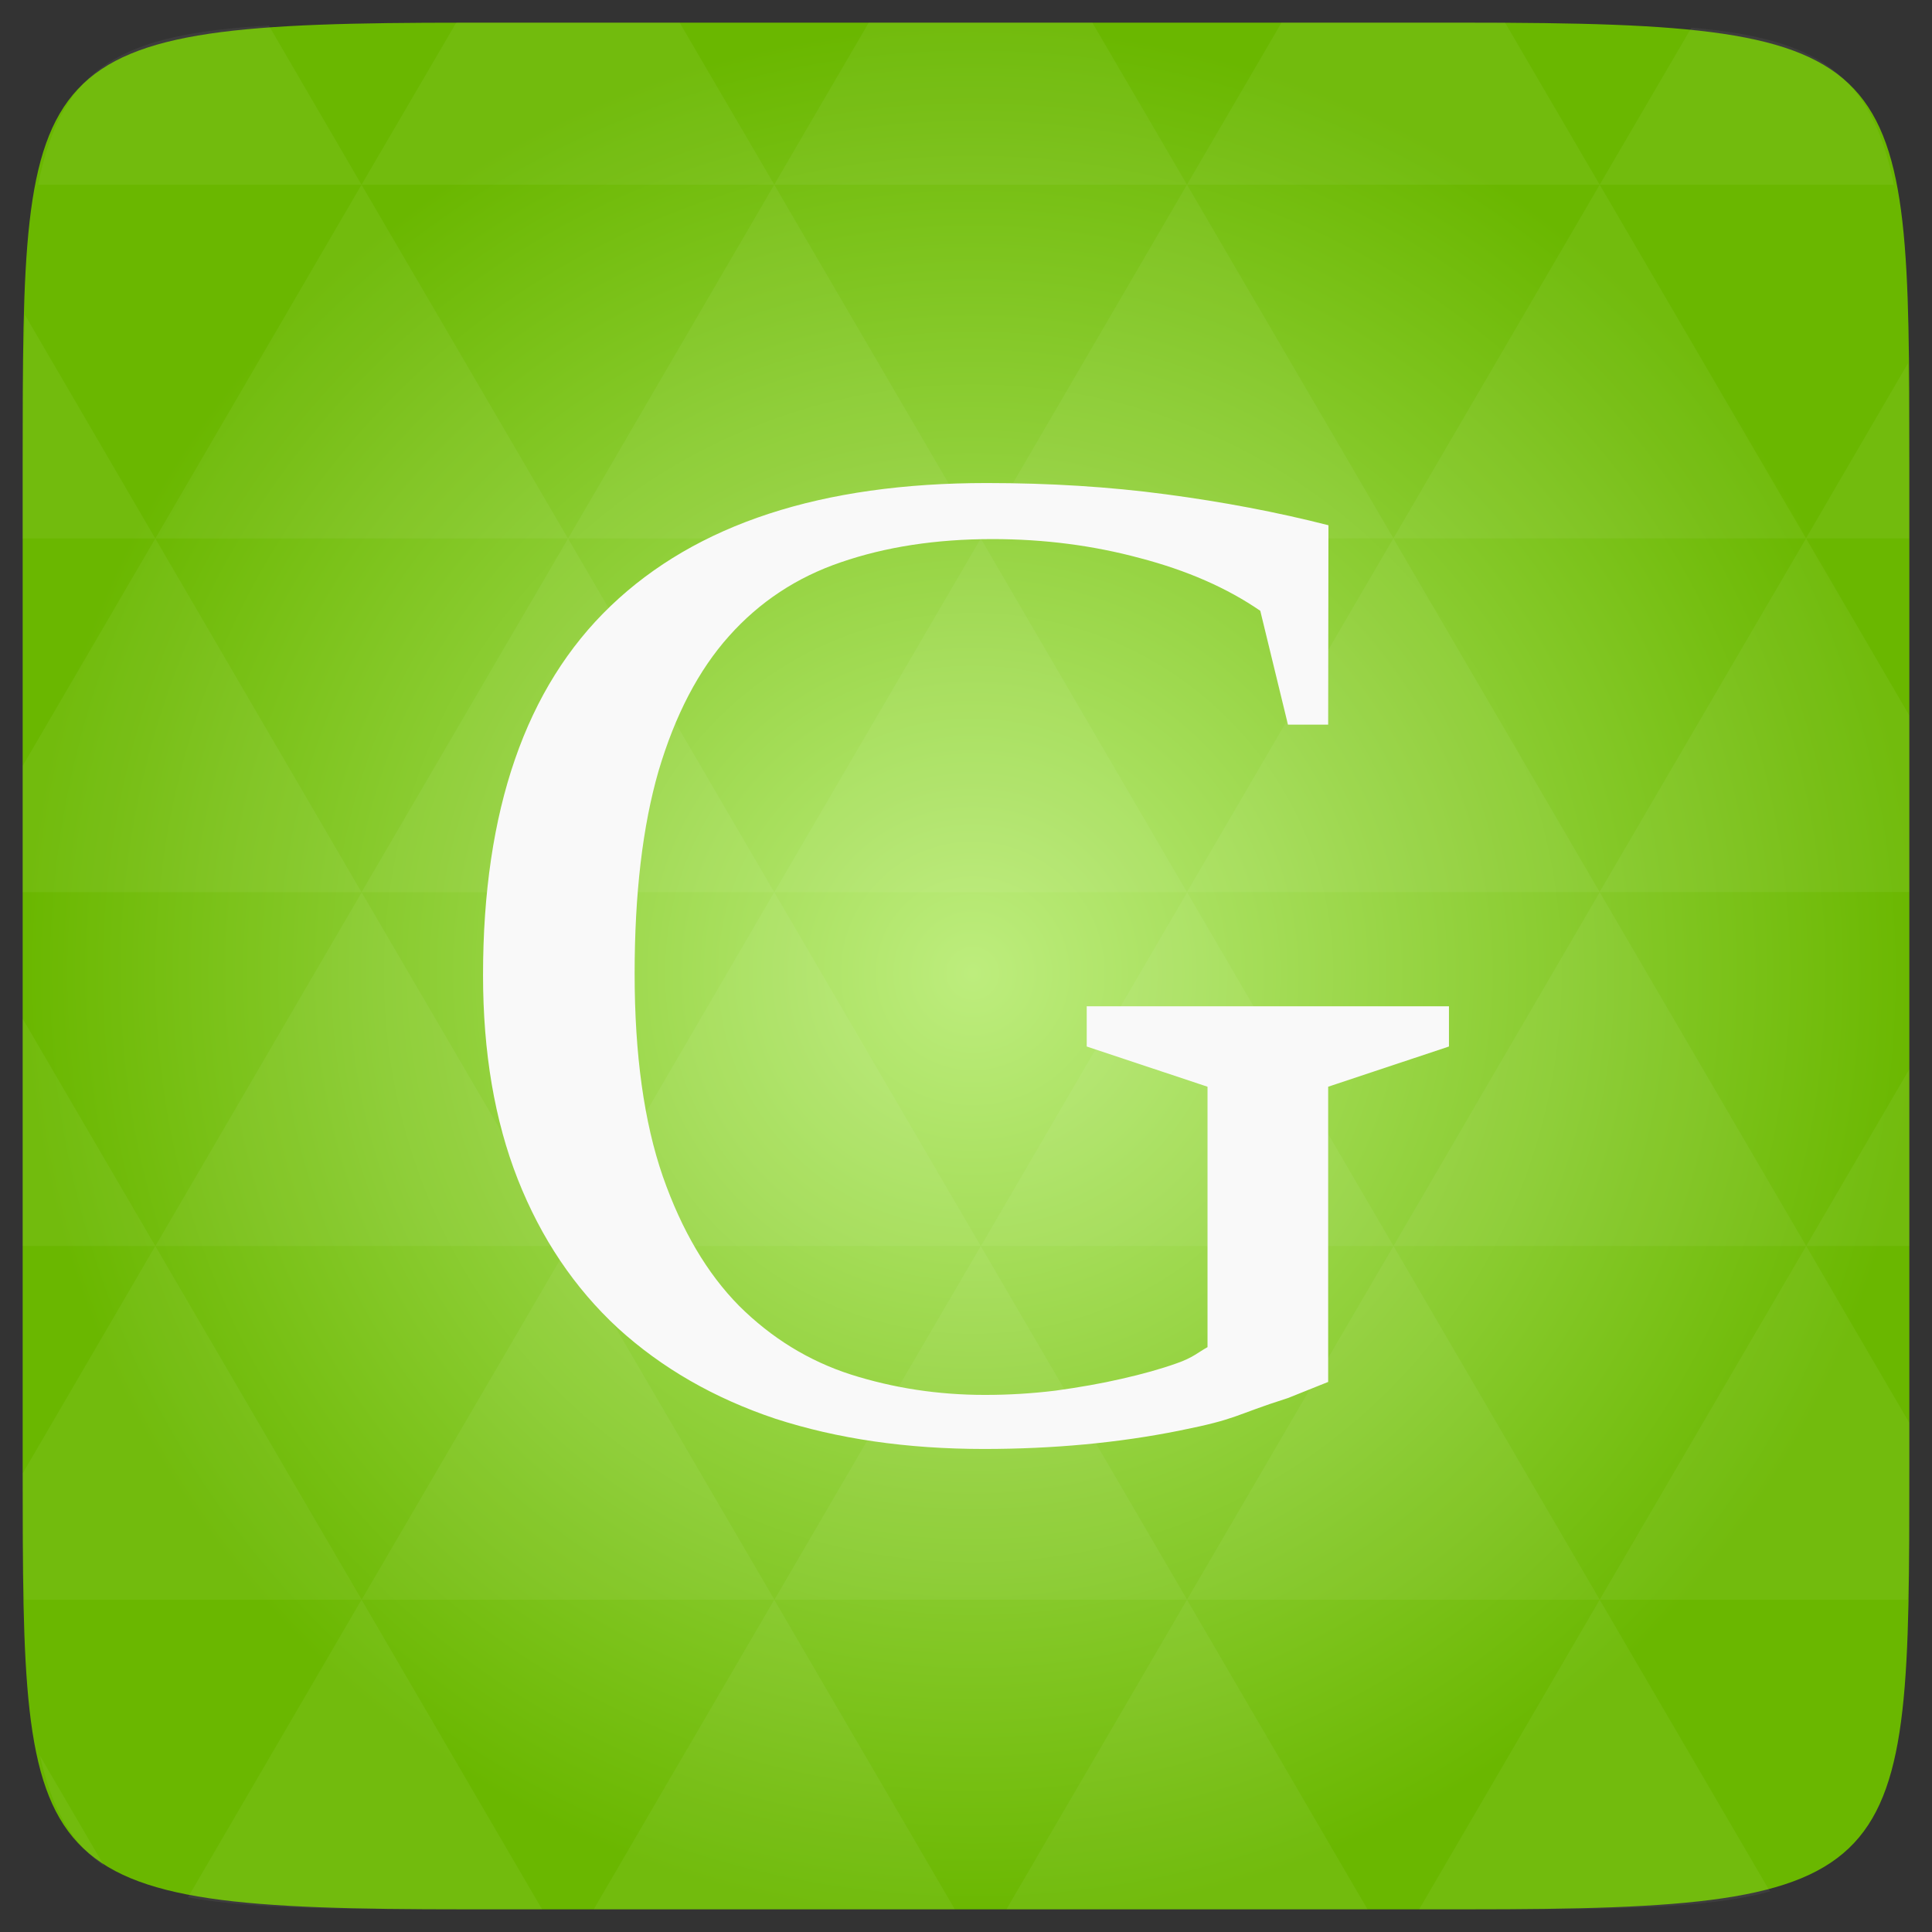 <svg xmlns="http://www.w3.org/2000/svg" xmlns:svg="http://www.w3.org/2000/svg" xmlns:xlink="http://www.w3.org/1999/xlink" id="svg2" width="48" height="48" version="1.1" viewBox="0 0 13.547 13.547"><rect x="0" y="0" width="13.547" height="13.547" fill="#333333" stroke="none"/><defs id="defs4"><clipPath id="clipPath6"><rect id="rect8" width="477.14" height="208.57" x="-830" y="1580.93" fill="#ff0"/></clipPath><clipPath id="clipPath10"><rect id="rect12" width="477.14" height="208.57" x="-830" y="1580.93" fill="#ff0"/></clipPath><clipPath id="clipPath14"><rect id="rect16" width="477.14" height="208.57" x="-830" y="1580.93" fill="#ff0"/></clipPath><clipPath id="clipPath18"><rect id="rect20" width="477.14" height="208.57" x="-830" y="1580.93" fill="#ff0"/></clipPath><clipPath id="clipPath22"><rect id="rect24" width="357.87" height="240.87" x="294.93" y="780.64" fill="red" transform="matrix(1 -.023 .023 1 0 0)"/></clipPath><clipPath id="clipPath26"><rect id="rect28" width="301.43" height="195" y="857.54" fill="#fff"/></clipPath><clipPath id="clipPath30"><rect id="rect32" width="477.14" height="208.57" x="-830" y="1580.93" fill="#ff0"/></clipPath><clipPath id="clipPath34"><rect id="rect36" width="79.48" height="30.01" x="276.37" y="977.09" fill="#e20a17"/></clipPath><clipPath id="clipPath38"><rect id="rect40" width="506.46" height="37.48" x="8.208" y=".064" fill="#162d50" transform="rotate(20.376)"/></clipPath><clipPath id="clipPath42"><rect id="rect44" width="357.38" height="318.4" x="218.9" y="758.67" fill="#fff" transform="rotate(.229)"/></clipPath><clipPath id="clipPath46"><rect id="rect48" width="357.38" height="318.4" x="218.9" y="758.67" fill="#fff" transform="rotate(.229)"/></clipPath><clipPath id="clipPath50"><rect id="rect52" width="506.46" height="37.48" x="8.208" y=".064" fill="#162d50" transform="rotate(20.376)"/></clipPath><clipPath id="clipPath54"><rect id="rect56" width="477.14" height="208.57" x="-830" y="1580.93" fill="#ff0"/></clipPath><clipPath id="clipPath58"><rect id="rect60" width="350.46" height="235.88" x="221.39" y="804.24" transform="rotate(.617)"/></clipPath><clipPath id="clipPath62"><rect id="rect64" width="287.43" height="279.03" x="257.32" y="793.52" fill="#fff" transform="rotate(.162)"/></clipPath><clipPath id="clipPath66"><rect id="rect68" width="301.43" height="195" y=".06" fill="#fff"/></clipPath><clipPath id="clipPath70"><rect id="rect72" width="301.43" height="195" y="857.54" fill="#fff"/></clipPath><path id="0" fill="#4a0" d="m 699.286,672.932 a 40.714,40.714 0 1 1 -81.429,0 40.714,40.714 0 1 1 81.429,0 z" clip-path="url(#2)"/><clipPath id="clipPath75"><use id="use77" transform="matrix(4.323 0 0 4.323 -2450.68 -2667.55)" xlink:href="#0"/></clipPath><clipPath id="clipPath79"><rect id="rect81" width="63.987" height="41.39" x="448.12" y="815.74" fill="#fff" transform="rotate(27.45)"/></clipPath><clipPath id="clipPath83"><rect id="rect85" width="301.43" height="195" y="857.54" fill="#fff"/></clipPath><clipPath id="clipPath87"><rect id="rect89" width="477.14" height="208.57" x="-830" y="1580.93" fill="#ff0"/></clipPath><clipPath id="clipPath91"><rect id="rect93" width="477.14" height="208.57" x="-830" y="1580.93" fill="#ff0"/></clipPath><clipPath id="clipPath95"><rect id="rect97" width="477.14" height="208.57" x="-830" y="1580.93" fill="#ff0"/></clipPath><clipPath id="clipPath99"><rect id="rect101" width="477.14" height="208.57" x="-830" y="1580.93" fill="#ff0"/></clipPath><clipPath id="clipPath103"><rect id="rect105" width="477.14" height="208.57" x="-830" y="1580.93" fill="#ff0"/></clipPath><clipPath id="clipPath107"><use id="use109" xlink:href="#0"/></clipPath><clipPath id="clipPath111"><rect id="rect113" width="477.14" height="208.57" x="-830" y="1580.93" fill="#ff0"/></clipPath><path id="1" fill="#4a0" d="m 699.286,672.932 a 40.714,40.714 0 1 1 -81.429,0 40.714,40.714 0 1 1 81.429,0 z"/><clipPath id="2"><use id="use117" xlink:href="#1"/></clipPath><clipPath id="clipPath119"><use id="use121" transform="matrix(4.323 0 0 4.323 -2450.68 -2667.55)" xlink:href="#1"/></clipPath><linearGradient id="3"><stop id="stop124"/><stop id="stop126" offset="1" stop-color="#1b1b1b"/></linearGradient><linearGradient id="4" x2="0" y1="124" y2="28" gradientTransform="matrix(2.667,0,0,2.667,-752.667,-47.083)" gradientUnits="userSpaceOnUse" xlink:href="#F"/><clipPath id="clipPath129"><rect id="rect131" width="234.67" height="234.67" x="26" y="38.25" fill="url(#4)" color="#bebebe" rx="48"/></clipPath><linearGradient id="5" x2="0" y1="288" y2="32" gradientTransform="translate(-3.25e-5,-6)" gradientUnits="userSpaceOnUse" xlink:href="#F"/><clipPath id="clipPath134"><rect id="rect136" width="220" height="220" x="34" y="44" fill="url(#5)" color="#bebebe" rx="50"/></clipPath><linearGradient id="6" x2="0" y1="299.81" y2="31.619" gradientTransform="matrix(0.119,0,0,0.119,414.136,48.227)" gradientUnits="userSpaceOnUse" xlink:href="#F"/><clipPath id="clipPath139"><rect id="rect141" width="30" height="30" x="417" y="53" fill="url(#6)" color="#bebebe" rx="7"/></clipPath><linearGradient id="7" x2="0" y1="302.86" y2="28.571" gradientTransform="matrix(0.087,0,0,0.087,414.9,97.5)" gradientUnits="userSpaceOnUse" xlink:href="#F"/><clipPath id="clipPath144"><rect id="rect146" width="22" height="22" x="417" y="101" fill="url(#7)" color="#bebebe" rx="5"/></clipPath><linearGradient id="8" x2="0" y1="124" y2="28" gradientUnits="userSpaceOnUse" xlink:href="#F"/><clipPath id="clipPath149"><rect id="rect151" width="88" height="88" x="292" y="32" fill="url(#8)" color="#bebebe" rx="18"/></clipPath><linearGradient id="9" x2="0" y1="204" y2="140" gradientUnits="userSpaceOnUse" xlink:href="#F"/><clipPath id="clipPath154"><rect id="rect156" width="60" height="60" x="290" y="142" fill="url(#9)" color="#bebebe" rx="12.5"/></clipPath><linearGradient id="A" x2="0" y1="280" y2="40" gradientTransform="translate(0,-4)" gradientUnits="userSpaceOnUse" xlink:href="#F"/><clipPath id="clipPath159"><rect id="rect161" width="220" height="220" x="34" y="46" fill="url(#A)" color="#bebebe" rx="50"/></clipPath><linearGradient id="B" x2="0" y1="280" y2="40" gradientTransform="matrix(0.067,0,0,0.067,302.4,209.333)" gradientUnits="userSpaceOnUse" xlink:href="#F"/><clipPath id="clipPath164"><rect id="rect166" width="16" height="16" x="304" y="212" fill="url(#B)" color="#bebebe" rx="3" transform="matrix(0,1,-1,0,0,0)"/></clipPath><linearGradient id="C" x2="0" y1="291.43" y2="40" gradientTransform="matrix(0.119,0,0,0.119,430.136,32.227)" gradientUnits="userSpaceOnUse" xlink:href="#F"/><clipPath id="clipPath169"><rect id="rect171" width="30" height="30" x="433" y="37" fill="url(#C)" color="#bebebe" rx="6"/></clipPath><linearGradient id="D" x2="0" y1="291.43" y2="40" gradientTransform="matrix(0.087,0,0,0.087,430.9,81.5)" gradientUnits="userSpaceOnUse" xlink:href="#F"/><clipPath id="clipPath174"><rect id="rect176" width="22" height="22" x="433" y="85" fill="url(#D)" color="#bebebe" rx="4"/></clipPath><linearGradient id="E" x2="0" y1="280" y2="40" gradientTransform="matrix(0.175,0,0,0.175,302.8,216)" gradientUnits="userSpaceOnUse" xlink:href="#F"/><clipPath id="clipPath179"><rect id="rect181" width="42" height="42" x="307" y="223" fill="url(#E)" color="#bebebe" rx="9" transform="matrix(0,1,-1,0,0,0)"/></clipPath><linearGradient id="F"><stop id="stop184" stop-color="#7cab4d"/><stop id="stop186" offset="1" stop-color="#aedc88"/></linearGradient><linearGradient id="G" x2="0" y1="81.38" y2="21.384" gradientTransform="matrix(0.62,0,0,0.6,-106.573,133.192)" gradientUnits="userSpaceOnUse" xlink:href="#3"/><linearGradient id="H" x2="0" y1="1050.36" y2="1006.36" gradientTransform="matrix(0.282,0,0,0.282,0,-283.453)" gradientUnits="userSpaceOnUse" xlink:href="#F"/><radialGradient id="radialGradient3013" cx="148.004" cy="160" r="128" gradientTransform="matrix(0.052,0,0,0.052,-0.875,-1.495)" gradientUnits="userSpaceOnUse" xlink:href="#radial0"/><radialGradient id="radial0" cx="148.004" cy="160" r="128" gradientTransform="matrix(0.183,0,0,0.183,-3.1,-5.297)" gradientUnits="userSpaceOnUse"><stop id="stop7-6" offset="0" stop-color="#bded7d" stop-opacity="1"/><stop id="stop9-6" offset="1" stop-color="#6ab700" stop-opacity="1"/></radialGradient><radialGradient id="radialGradient3010" cx="148.004" cy="160" r="128" gradientTransform="matrix(0.052,0,0,0.052,-0.875,-1.495)" gradientUnits="userSpaceOnUse" xlink:href="#radial0"/></defs><path id="path11" fill="url(#radialGradient3010)" d="m 13.388,3.259 0,7.029 c 0,2.893 0,3.1 -3.1,3.1 l -7.028,0 c -3.101,0 -3.101,-0.207 -3.101,-3.1 l 0,-7.029 c 0,-2.893 0,-3.1 3.101,-3.1 l 7.028,0 c 3.1,0 3.1,0.207 3.1,3.1 z"/><path id="path15" fill="#fff" fill-opacity=".051" d="m 10.799,13.388 c 0.718,-0.003 1.236,-0.023 1.612,-0.125 l -1.194,-2.046 -1.266,2.171 0.336,0 c 0.181,0 0.351,0 0.512,0 z M 11.217,11.217 9.771,8.737 8.323,11.217 z m 0,0 2.16,0 c 0.009,-0.275 0.011,-0.582 0.011,-0.93 l 0,-0.31 -0.723,-1.24 z M 12.665,8.737 11.217,6.256 9.771,8.737 z m 0,0 0.723,0 0,-1.24 z m -2.894,0 -1.447,-2.48 -1.446,2.48 z m -2.894,0 -1.447,2.48 2.894,0 z m 0,0 L 5.429,6.256 3.983,8.737 z m -2.894,0 -1.447,2.48 2.894,0 z m 0,0 -1.447,-2.48 -1.446,2.48 z m -2.894,0 -0.93,1.594 c 0,0.33 0.003,0.624 0.011,0.886 l 2.366,0 z m 0,0 -0.93,-1.594 0,1.594 z m 1.446,2.48 -1.217,2.087 c 0.451,0.083 1.075,0.084 1.94,0.084 l 0.543,0 z m 0,-4.961 -1.446,-2.48 -0.93,1.594 0,0.886 z m 0,0 2.894,0 L 3.983,3.776 z M 3.983,3.776 2.535,1.295 1.089,3.776 z m 0,0 2.894,0 L 5.429,1.295 z M 5.429,1.295 4.766,0.159 l -1.507,0 c -0.021,0 -0.039,0 -0.06,0 L 2.535,1.295 z m 0,0 2.894,0 -0.664,-1.137 -1.567,0 z m 2.894,0 2.894,0 -0.664,-1.137 c -0.088,0 -0.172,0 -0.267,0 l -1.3,0 z m 0,0 -1.446,2.48 2.894,0 z m 1.447,2.48 2.894,0 -1.447,-2.48 z m 0,0 -1.447,2.48 2.894,0 z m 1.446,2.48 2.171,0 0,-1.24 -0.723,-1.24 z m 1.447,-2.48 0.723,0 0,-0.517 c 0,-0.258 -0.002,-0.494 -0.007,-0.712 z M 8.323,6.256 6.877,3.776 5.429,6.256 z m 2.894,-4.961 2.063,0 C 13.123,0.517 12.747,0.271 11.86,0.194 z m -8.682,0 -0.65,-1.116 C 0.852,0.238 0.434,0.461 0.267,1.295 z M 1.089,3.776 0.175,2.208 c -0.012,0.303 -0.017,0.652 -0.017,1.051 l 0,0.517 z m 4.34,7.441 -1.266,2.171 2.532,0 z m 2.894,0 -1.266,2.171 2.532,0 z m -7.591,1.869 -0.452,-0.775 c 0.083,0.372 0.222,0.615 0.452,0.775 z"/><path id="path208" fill="#f9f9f9" fill-opacity="1" d="M 9.031,9.803 C 8.638,9.928 8.691,9.947 8.267,10.032 7.843,10.117 7.387,10.16 6.898,10.16 c -0.539,0 -1.026,-0.071 -1.461,-0.212 C 5.007,9.804 4.639,9.592 4.333,9.313 4.028,9.031 3.794,8.683 3.631,8.27 3.468,7.856 3.387,7.379 3.387,6.837 c 0,-1.155 0.299,-2.018 0.896,-2.589 C 4.883,3.674 5.761,3.387 6.918,3.387 c 0.441,8.5e-6 0.86,0.026 1.257,0.079 0.4,0.053 0.78,0.125 1.14,0.217 l -0.002,1.398 -0.282,0 L 8.837,4.283 C 8.603,4.122 8.321,3.999 7.992,3.913 7.666,3.825 7.322,3.78 6.959,3.78 6.562,3.78 6.208,3.835 5.895,3.943 5.587,4.048 5.326,4.22 5.112,4.46 4.898,4.699 4.734,5.014 4.618,5.405 4.506,5.792 4.45,6.266 4.45,6.827 c 0,0.568 0.066,1.042 0.198,1.423 0.132,0.377 0.31,0.679 0.534,0.906 0.227,0.226 0.489,0.387 0.784,0.482 0.299,0.095 0.612,0.143 0.941,0.143 0.166,0 0.331,-0.01 0.494,-0.03 C 7.568,9.728 7.722,9.701 7.865,9.668 8.011,9.635 8.14,9.599 8.252,9.559 8.364,9.52 8.402,9.482 8.467,9.446 l 0,-1.826 -0.847,-0.282 -6e-7,-0.282 2.54,0 0,0.282 -0.847,0.282 0,2.07"/></svg>